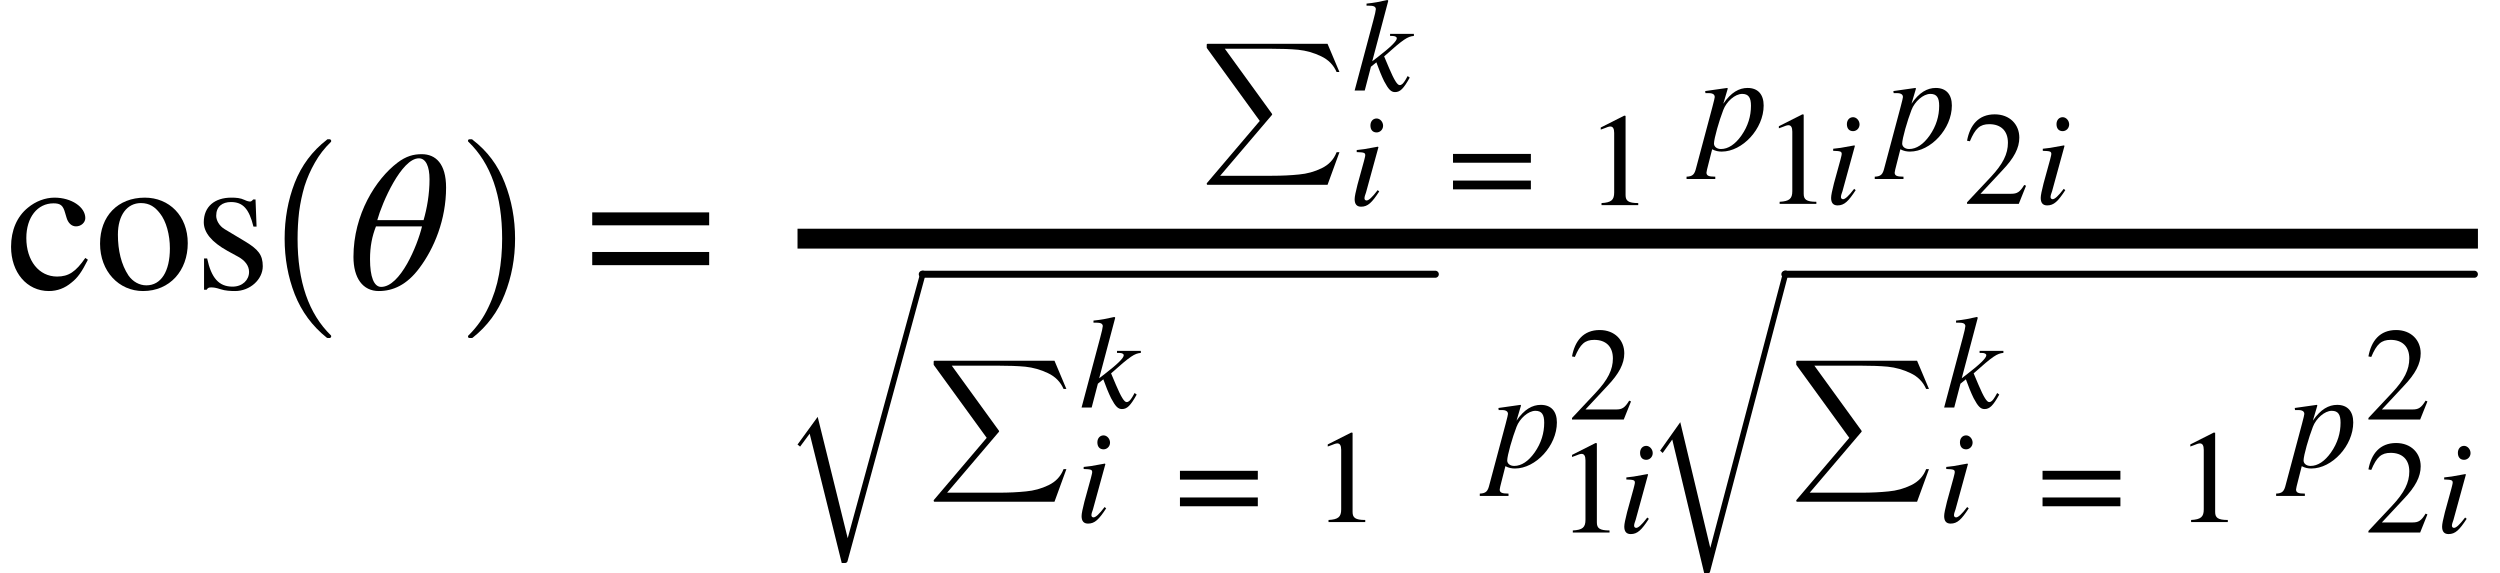 <svg xmlns="http://www.w3.org/2000/svg" xmlns:xlink="http://www.w3.org/1999/xlink" width="150.993pt" height="34.624pt" viewBox="0 0 150.993 34.624" version="1.1">
<defs>
<g>
<symbol overflow="visible" id="glyph0-0">
<path style="stroke:none;" d="M 4.781 -1.875 C 4.203 -1.031 3.766 -0.75 3.078 -0.75 C 1.984 -0.75 1.219 -1.703 1.219 -3.078 C 1.219 -4.328 1.891 -5.172 2.859 -5.172 C 3.281 -5.172 3.438 -5.047 3.562 -4.594 L 3.641 -4.328 C 3.734 -3.984 3.953 -3.781 4.219 -3.781 C 4.531 -3.781 4.781 -4.016 4.781 -4.281 C 4.781 -4.953 3.938 -5.516 2.922 -5.516 C 2.359 -5.516 1.781 -5.297 1.312 -4.906 C 0.656 -4.375 0.297 -3.547 0.297 -2.547 C 0.297 -1 1.25 0.125 2.578 0.125 C 3.094 0.125 3.547 -0.047 3.953 -0.391 C 4.312 -0.672 4.562 -1.016 4.938 -1.766 Z M 4.781 -1.875 "/>
</symbol>
<symbol overflow="visible" id="glyph0-1">
<path style="stroke:none;" d="M 5.641 -2.766 C 5.641 -4.422 4.516 -5.516 3.047 -5.516 C 1.422 -5.516 0.344 -4.406 0.344 -2.734 C 0.344 -1.062 1.484 0.125 2.938 0.125 C 4.562 0.125 5.641 -1.109 5.641 -2.766 Z M 4.562 -2.453 C 4.562 -1.062 4.031 -0.219 3.141 -0.219 C 2.719 -0.219 2.328 -0.438 2.062 -0.812 C 1.625 -1.469 1.422 -2.328 1.422 -3.281 C 1.422 -4.469 1.984 -5.188 2.812 -5.188 C 3.344 -5.188 3.672 -4.938 3.953 -4.578 C 4.344 -4.094 4.562 -3.266 4.562 -2.453 Z M 4.562 -2.453 "/>
</symbol>
<symbol overflow="visible" id="glyph0-2">
<path style="stroke:none;" d="M 1.875 -3.609 C 1.531 -3.812 1.359 -4.156 1.359 -4.422 C 1.359 -4.984 1.734 -5.25 2.25 -5.25 C 2.969 -5.25 3.344 -4.844 3.609 -3.766 L 3.797 -3.766 L 3.734 -5.406 L 3.594 -5.406 C 3.5 -5.297 3.453 -5.281 3.406 -5.281 C 3.328 -5.281 3.203 -5.312 3.078 -5.375 C 2.812 -5.5 2.562 -5.516 2.266 -5.516 C 1.281 -5.516 0.609 -4.984 0.609 -4.031 C 0.609 -3.422 1.062 -2.844 2.047 -2.297 L 2.703 -1.938 C 3.094 -1.719 3.344 -1.406 3.344 -1.031 C 3.344 -0.547 2.953 -0.141 2.344 -0.141 C 1.516 -0.141 1.062 -0.672 0.812 -1.844 L 0.625 -1.844 L 0.625 0.047 L 0.781 0.047 C 0.859 -0.078 0.922 -0.094 1.062 -0.094 C 1.203 -0.094 1.328 -0.078 1.625 0.016 C 1.891 0.109 2.25 0.125 2.5 0.125 C 3.406 0.125 4.172 -0.578 4.172 -1.375 C 4.172 -2.062 3.891 -2.391 3.125 -2.859 Z M 1.875 -3.609 "/>
</symbol>
<symbol overflow="visible" id="glyph0-3">
<path style="stroke:none;" d="M 7.641 -3.844 L 7.641 -4.625 L 0.578 -4.625 L 0.578 -3.844 Z M 7.641 -1.438 L 7.641 -2.234 L 0.578 -2.234 L 0.578 -1.438 Z M 7.641 -1.438 "/>
</symbol>
<symbol overflow="visible" id="glyph1-0">
<path style="stroke:none;" d="M 4.156 11.578 C 3.281 10.879 2.633 10.004 2.219 8.953 C 1.812 7.91 1.609 6.789 1.609 5.594 C 1.609 4.395 1.812 3.27 2.219 2.219 C 2.633 1.164 3.281 0.301 4.156 -0.375 C 4.156 -0.395 4.176 -0.406 4.219 -0.406 L 4.344 -0.406 C 4.363 -0.406 4.379 -0.395 4.391 -0.375 C 4.41 -0.352 4.422 -0.332 4.422 -0.312 C 4.422 -0.281 4.414 -0.258 4.406 -0.25 C 4.02 0.125 3.695 0.539 3.438 1 C 3.176 1.457 2.969 1.93 2.812 2.422 C 2.664 2.922 2.555 3.438 2.484 3.969 C 2.422 4.508 2.391 5.055 2.391 5.609 C 2.391 8.191 3.062 10.133 4.406 11.438 C 4.414 11.445 4.422 11.469 4.422 11.5 C 4.422 11.52 4.41 11.539 4.391 11.562 C 4.379 11.582 4.363 11.594 4.344 11.594 L 4.219 11.594 C 4.176 11.594 4.156 11.586 4.156 11.578 Z M 4.156 11.578 "/>
</symbol>
<symbol overflow="visible" id="glyph2-0">
<path style="stroke:none;" d="M 5.922 -6.125 C 5.922 -7.562 5.297 -8.141 4.453 -8.141 C 3.969 -8.141 3.516 -8.031 2.984 -7.625 C 1.688 -6.641 0.328 -4.516 0.328 -1.938 C 0.328 -0.656 0.891 0.125 1.859 0.125 C 2.703 0.125 3.547 -0.234 4.312 -1.266 C 5.203 -2.453 5.922 -4.188 5.922 -6.125 Z M 1.766 -4.156 C 2.062 -5.234 3.234 -7.891 4.281 -7.891 C 4.703 -7.891 4.922 -7.391 4.922 -6.625 C 4.922 -5.719 4.766 -4.859 4.562 -4.156 Z M 4.469 -3.781 C 4.188 -2.609 3.156 -0.125 2 -0.125 C 1.562 -0.125 1.328 -0.734 1.328 -1.797 C 1.328 -2.562 1.453 -3.188 1.688 -3.781 Z M 4.469 -3.781 "/>
</symbol>
<symbol overflow="visible" id="glyph3-0">
<path style="stroke:none;" d="M 0.531 11.594 C 0.469 11.594 0.438 11.562 0.438 11.5 C 0.438 11.469 0.445 11.445 0.469 11.438 C 0.977 10.938 1.379 10.367 1.672 9.734 C 1.973 9.109 2.188 8.445 2.312 7.75 C 2.438 7.051 2.5 6.332 2.5 5.594 C 2.5 3 1.82 1.051 0.469 -0.25 C 0.445 -0.258 0.438 -0.281 0.438 -0.312 C 0.438 -0.375 0.469 -0.406 0.531 -0.406 L 0.672 -0.406 C 0.691 -0.406 0.707 -0.395 0.719 -0.375 C 1.602 0.301 2.25 1.164 2.656 2.219 C 3.07 3.27 3.281 4.395 3.281 5.594 C 3.281 6.789 3.07 7.91 2.656 8.953 C 2.25 10.004 1.602 10.879 0.719 11.578 C 0.707 11.586 0.691 11.594 0.672 11.594 Z M 0.531 11.594 "/>
</symbol>
<symbol overflow="visible" id="glyph4-0">
<path style="stroke:none;" d="M 0.391 8.516 C 0.359 8.516 0.344 8.488 0.344 8.438 C 0.344 8.426 0.348 8.414 0.359 8.406 L 3.547 4.656 L 0.359 0.266 C 0.348 0.254 0.344 0.242 0.344 0.234 L 0.344 0.047 C 0.344 0.035 0.348 0.023 0.359 0.016 C 0.367 0.004 0.379 0 0.391 0 L 7.641 0 L 8.359 1.703 L 8.188 1.703 C 8 1.273 7.688 0.957 7.25 0.75 C 6.812 0.539 6.352 0.41 5.875 0.359 C 5.406 0.316 4.852 0.297 4.219 0.297 L 1.438 0.297 L 4.281 4.219 C 4.289 4.227 4.297 4.238 4.297 4.25 C 4.297 4.27 4.289 4.285 4.281 4.297 L 1.156 7.969 L 4.281 7.969 C 4.895 7.969 5.441 7.941 5.922 7.891 C 6.398 7.848 6.852 7.723 7.281 7.516 C 7.719 7.305 8.02 6.984 8.188 6.547 L 8.359 6.547 L 7.641 8.516 Z M 0.391 8.516 "/>
</symbol>
<symbol overflow="visible" id="glyph5-0">
<path style="stroke:none;" d="M 2.109 -4.797 C 2.109 -5.031 1.922 -5.234 1.719 -5.234 C 1.5 -5.234 1.344 -5.062 1.344 -4.812 C 1.344 -4.547 1.484 -4.391 1.719 -4.391 C 1.922 -4.391 2.109 -4.562 2.109 -4.797 Z M 1.781 -0.906 C 1.438 -0.453 1.234 -0.281 1.109 -0.281 C 1.047 -0.281 0.984 -0.328 0.984 -0.406 C 0.984 -0.516 1.031 -0.625 1.078 -0.766 L 1.828 -3.5 L 1.797 -3.531 C 0.984 -3.375 0.828 -3.359 0.516 -3.328 L 0.516 -3.203 C 0.938 -3.188 1.031 -3.172 1.031 -3.016 C 1.031 -2.938 0.984 -2.797 0.953 -2.656 L 0.562 -1.234 C 0.453 -0.797 0.391 -0.516 0.391 -0.359 C 0.391 -0.062 0.516 0.094 0.781 0.094 C 1.188 0.094 1.438 -0.156 1.875 -0.828 Z M 1.781 -0.906 "/>
</symbol>
<symbol overflow="visible" id="glyph5-1">
<path style="stroke:none;" d="M 3.688 -3.422 L 2.25 -3.422 L 2.25 -3.297 L 2.375 -3.297 C 2.562 -3.297 2.656 -3.234 2.656 -3.156 C 2.656 -2.984 2.266 -2.609 1.516 -2.031 L 1.172 -1.766 L 2.141 -5.422 L 2.094 -5.469 C 1.609 -5.359 1.297 -5.297 0.828 -5.25 L 0.828 -5.125 L 0.969 -5.125 C 1.25 -5.125 1.375 -5.078 1.391 -4.922 C 1.375 -4.797 1.344 -4.609 1.234 -4.219 L 0.109 0 L 0.719 0 L 1.094 -1.438 L 1.422 -1.703 C 1.547 -1.344 1.75 -0.844 1.891 -0.562 C 2.156 -0.062 2.312 0.094 2.547 0.094 C 2.859 0.094 3.062 -0.109 3.438 -0.781 L 3.312 -0.875 C 3.266 -0.797 3.234 -0.734 3.188 -0.656 C 3.047 -0.422 2.953 -0.328 2.828 -0.328 C 2.688 -0.328 2.5 -0.625 2.188 -1.359 L 1.891 -2.062 C 3.062 -3.109 3.312 -3.266 3.688 -3.297 Z M 3.688 -3.422 "/>
</symbol>
<symbol overflow="visible" id="glyph6-0">
<path style="stroke:none;" d="M 5.094 -2.562 L 5.094 -3.094 L 0.391 -3.094 L 0.391 -2.562 Z M 5.094 -0.953 L 5.094 -1.484 L 0.391 -1.484 L 0.391 -0.953 Z M 5.094 -0.953 "/>
</symbol>
<symbol overflow="visible" id="glyph6-1">
<path style="stroke:none;" d="M 3.156 0 L 3.156 -0.125 C 2.547 -0.125 2.391 -0.266 2.391 -0.609 L 2.391 -5.391 L 2.312 -5.406 L 0.891 -4.688 L 0.891 -4.562 L 1.109 -4.641 C 1.25 -4.703 1.391 -4.75 1.469 -4.75 C 1.625 -4.75 1.703 -4.625 1.703 -4.359 L 1.703 -0.766 C 1.703 -0.312 1.531 -0.156 0.938 -0.125 L 0.938 0 Z M 3.156 0 "/>
</symbol>
<symbol overflow="visible" id="glyph6-2">
<path style="stroke:none;" d="M 3.797 -1.094 L 3.688 -1.141 C 3.422 -0.703 3.25 -0.609 2.906 -0.609 L 1.047 -0.609 L 2.359 -2.016 C 3.078 -2.766 3.391 -3.375 3.391 -4 C 3.391 -4.797 2.812 -5.406 1.906 -5.406 C 0.922 -5.406 0.406 -4.75 0.234 -3.812 L 0.406 -3.781 C 0.734 -4.562 1.016 -4.812 1.578 -4.812 C 2.266 -4.812 2.703 -4.422 2.703 -3.688 C 2.703 -3.016 2.406 -2.406 1.656 -1.609 L 0.234 -0.094 L 0.234 0 L 3.359 0 Z M 3.797 -1.094 "/>
</symbol>
<symbol overflow="visible" id="glyph7-0">
<path style="stroke:none;" d="M 1.828 -3.641 C 1.844 -3.672 1.844 -3.719 1.844 -3.719 C 1.844 -3.734 1.828 -3.75 1.812 -3.75 L 0.484 -3.562 L 0.5 -3.438 L 0.688 -3.438 C 0.812 -3.438 1.062 -3.422 1.062 -3.203 C 1.062 -3.172 1.016 -2.953 0.922 -2.609 L -0.062 1.078 C -0.156 1.469 -0.266 1.594 -0.641 1.609 L -0.641 1.75 L 1.094 1.75 L 1.094 1.609 C 0.688 1.609 0.562 1.547 0.562 1.359 C 0.562 1.25 0.766 0.547 0.906 -0.047 C 1.109 0.062 1.297 0.094 1.484 0.094 C 2.734 0.094 4.016 -1.281 4.016 -2.688 C 4.016 -3.359 3.672 -3.75 3.047 -3.75 C 2.531 -3.75 2.047 -3.484 1.578 -2.797 Z M 3.25 -2.672 C 3.25 -2.062 3.078 -1.453 2.672 -0.875 C 2.297 -0.344 1.875 -0.062 1.438 -0.062 C 1.188 -0.062 1.016 -0.203 1.016 -0.391 C 1.016 -0.688 1.328 -1.781 1.578 -2.422 C 1.766 -2.922 2.281 -3.391 2.719 -3.391 C 3.109 -3.391 3.25 -3.156 3.25 -2.672 Z M 3.25 -2.672 "/>
</symbol>
<symbol overflow="visible" id="glyph8-0">
<path style="stroke:none;" d="M 3.609 17.359 L 1.672 9.547 L 1.094 10.328 L 0.938 10.203 L 2.156 8.531 L 3.969 15.859 L 8.359 -0.188 C 8.367 -0.258 8.422 -0.297 8.516 -0.297 C 8.566 -0.297 8.609 -0.281 8.641 -0.25 C 8.672 -0.219 8.688 -0.18 8.688 -0.141 L 8.688 -0.125 L 3.953 17.266 C 3.922 17.328 3.867 17.359 3.797 17.359 Z M 3.609 17.359 "/>
</symbol>
<symbol overflow="visible" id="glyph9-0">
<path style="stroke:none;" d="M 3.609 18 L 1.672 9.891 L 1.094 10.703 L 0.938 10.562 L 2.156 8.844 L 3.969 16.438 L 8.359 -0.188 C 8.367 -0.27 8.422 -0.312 8.516 -0.312 C 8.566 -0.312 8.609 -0.297 8.641 -0.266 C 8.672 -0.234 8.688 -0.195 8.688 -0.156 L 8.688 -0.125 L 3.953 17.875 C 3.922 17.957 3.867 18 3.797 18 Z M 3.609 18 "/>
</symbol>
</g>
</defs>
<g id="surface1">
<g style="fill:rgb(0%,0%,0%);fill-opacity:1;">
  <use xlink:href="#glyph0-0" x="0.371" y="17.453"/>
  <use xlink:href="#glyph0-1" x="5.699" y="17.453"/>
  <use xlink:href="#glyph0-2" x="11.699" y="17.453"/>
</g>
<g style="fill:rgb(0%,0%,0%);fill-opacity:1;">
  <use xlink:href="#glyph1-0" x="15.582" y="8.819"/>
</g>
<g style="fill:rgb(0%,0%,0%);fill-opacity:1;">
  <use xlink:href="#glyph2-0" x="21.02" y="17.453"/>
</g>
<g style="fill:rgb(0%,0%,0%);fill-opacity:1;">
  <use xlink:href="#glyph3-0" x="27.828" y="8.819"/>
</g>
<g style="fill:rgb(0%,0%,0%);fill-opacity:1;">
  <use xlink:href="#glyph0-3" x="35.191" y="17.453"/>
</g>
<path style="fill:none;stroke-width:1.2;stroke-linecap:butt;stroke-linejoin:miter;stroke:rgb(0%,0%,0%);stroke-opacity:1;stroke-miterlimit:10;" d="M 48.168 -3.041 L 149.66 -3.041 " transform="matrix(1,0,0,1,0,17.455)"/>
<g style="fill:rgb(0%,0%,0%);fill-opacity:1;">
  <use xlink:href="#glyph4-0" x="72.539" y="2.647"/>
</g>
<g style="fill:rgb(0%,0%,0%);fill-opacity:1;">
  <use xlink:href="#glyph5-0" x="81.426" y="12.39"/>
</g>
<g style="fill:rgb(0%,0%,0%);fill-opacity:1;">
  <use xlink:href="#glyph6-0" x="87.367" y="12.39"/>
</g>
<g style="fill:rgb(0%,0%,0%);fill-opacity:1;">
  <use xlink:href="#glyph6-1" x="95.789" y="12.39"/>
</g>
<g style="fill:rgb(0%,0%,0%);fill-opacity:1;">
  <use xlink:href="#glyph5-1" x="81.707" y="5.468"/>
</g>
<g style="fill:rgb(0%,0%,0%);fill-opacity:1;">
  <use xlink:href="#glyph7-0" x="102.504" y="9.062"/>
</g>
<g style="fill:rgb(0%,0%,0%);fill-opacity:1;">
  <use xlink:href="#glyph6-1" x="106.547" y="12.312"/>
</g>
<g style="fill:rgb(0%,0%,0%);fill-opacity:1;">
  <use xlink:href="#glyph5-0" x="110.203" y="12.312"/>
</g>
<g style="fill:rgb(0%,0%,0%);fill-opacity:1;">
  <use xlink:href="#glyph7-0" x="113.871" y="9.062"/>
</g>
<g style="fill:rgb(0%,0%,0%);fill-opacity:1;">
  <use xlink:href="#glyph6-2" x="118.57" y="12.312"/>
</g>
<g style="fill:rgb(0%,0%,0%);fill-opacity:1;">
  <use xlink:href="#glyph5-0" x="122.863" y="12.312"/>
</g>
<g style="fill:rgb(0%,0%,0%);fill-opacity:1;">
  <use xlink:href="#glyph8-0" x="47.23" y="16.646"/>
</g>
<path style="fill:none;stroke-width:0.426;stroke-linecap:round;stroke-linejoin:miter;stroke:rgb(0%,0%,0%);stroke-opacity:1;stroke-miterlimit:10;" d="M 55.703 -0.892 L 86.688 -0.892 " transform="matrix(1,0,0,1,0,17.455)"/>
<g style="fill:rgb(0%,0%,0%);fill-opacity:1;">
  <use xlink:href="#glyph4-0" x="56.047" y="21.788"/>
</g>
<g style="fill:rgb(0%,0%,0%);fill-opacity:1;">
  <use xlink:href="#glyph5-0" x="64.934" y="31.53"/>
</g>
<g style="fill:rgb(0%,0%,0%);fill-opacity:1;">
  <use xlink:href="#glyph6-0" x="70.875" y="31.53"/>
</g>
<g style="fill:rgb(0%,0%,0%);fill-opacity:1;">
  <use xlink:href="#glyph6-1" x="79.301" y="31.53"/>
</g>
<g style="fill:rgb(0%,0%,0%);fill-opacity:1;">
  <use xlink:href="#glyph5-1" x="65.215" y="24.612"/>
</g>
<g style="fill:rgb(0%,0%,0%);fill-opacity:1;">
  <use xlink:href="#glyph7-0" x="90.016" y="28.203"/>
</g>
<g style="fill:rgb(0%,0%,0%);fill-opacity:1;">
  <use xlink:href="#glyph6-1" x="94.055" y="32.163"/>
</g>
<g style="fill:rgb(0%,0%,0%);fill-opacity:1;">
  <use xlink:href="#glyph5-0" x="97.711" y="32.163"/>
</g>
<g style="fill:rgb(0%,0%,0%);fill-opacity:1;">
  <use xlink:href="#glyph6-2" x="94.711" y="25.339"/>
</g>
<g style="fill:rgb(0%,0%,0%);fill-opacity:1;">
  <use xlink:href="#glyph9-0" x="99.328" y="16.655"/>
</g>
<path style="fill:none;stroke-width:0.426;stroke-linecap:round;stroke-linejoin:miter;stroke:rgb(0%,0%,0%);stroke-opacity:1;stroke-miterlimit:10;" d="M 107.801 -0.892 L 149.445 -0.892 " transform="matrix(1,0,0,1,0,17.455)"/>
<g style="fill:rgb(0%,0%,0%);fill-opacity:1;">
  <use xlink:href="#glyph4-0" x="108.145" y="21.788"/>
</g>
<g style="fill:rgb(0%,0%,0%);fill-opacity:1;">
  <use xlink:href="#glyph5-0" x="117.031" y="31.53"/>
</g>
<g style="fill:rgb(0%,0%,0%);fill-opacity:1;">
  <use xlink:href="#glyph6-0" x="122.973" y="31.53"/>
</g>
<g style="fill:rgb(0%,0%,0%);fill-opacity:1;">
  <use xlink:href="#glyph6-1" x="131.398" y="31.53"/>
</g>
<g style="fill:rgb(0%,0%,0%);fill-opacity:1;">
  <use xlink:href="#glyph5-1" x="117.312" y="24.612"/>
</g>
<g style="fill:rgb(0%,0%,0%);fill-opacity:1;">
  <use xlink:href="#glyph7-0" x="138.113" y="28.203"/>
</g>
<g style="fill:rgb(0%,0%,0%);fill-opacity:1;">
  <use xlink:href="#glyph6-2" x="142.812" y="32.163"/>
</g>
<g style="fill:rgb(0%,0%,0%);fill-opacity:1;">
  <use xlink:href="#glyph5-0" x="147.105" y="32.163"/>
</g>
<g style="fill:rgb(0%,0%,0%);fill-opacity:1;">
  <use xlink:href="#glyph6-2" x="142.812" y="25.339"/>
</g>
</g>
</svg>
